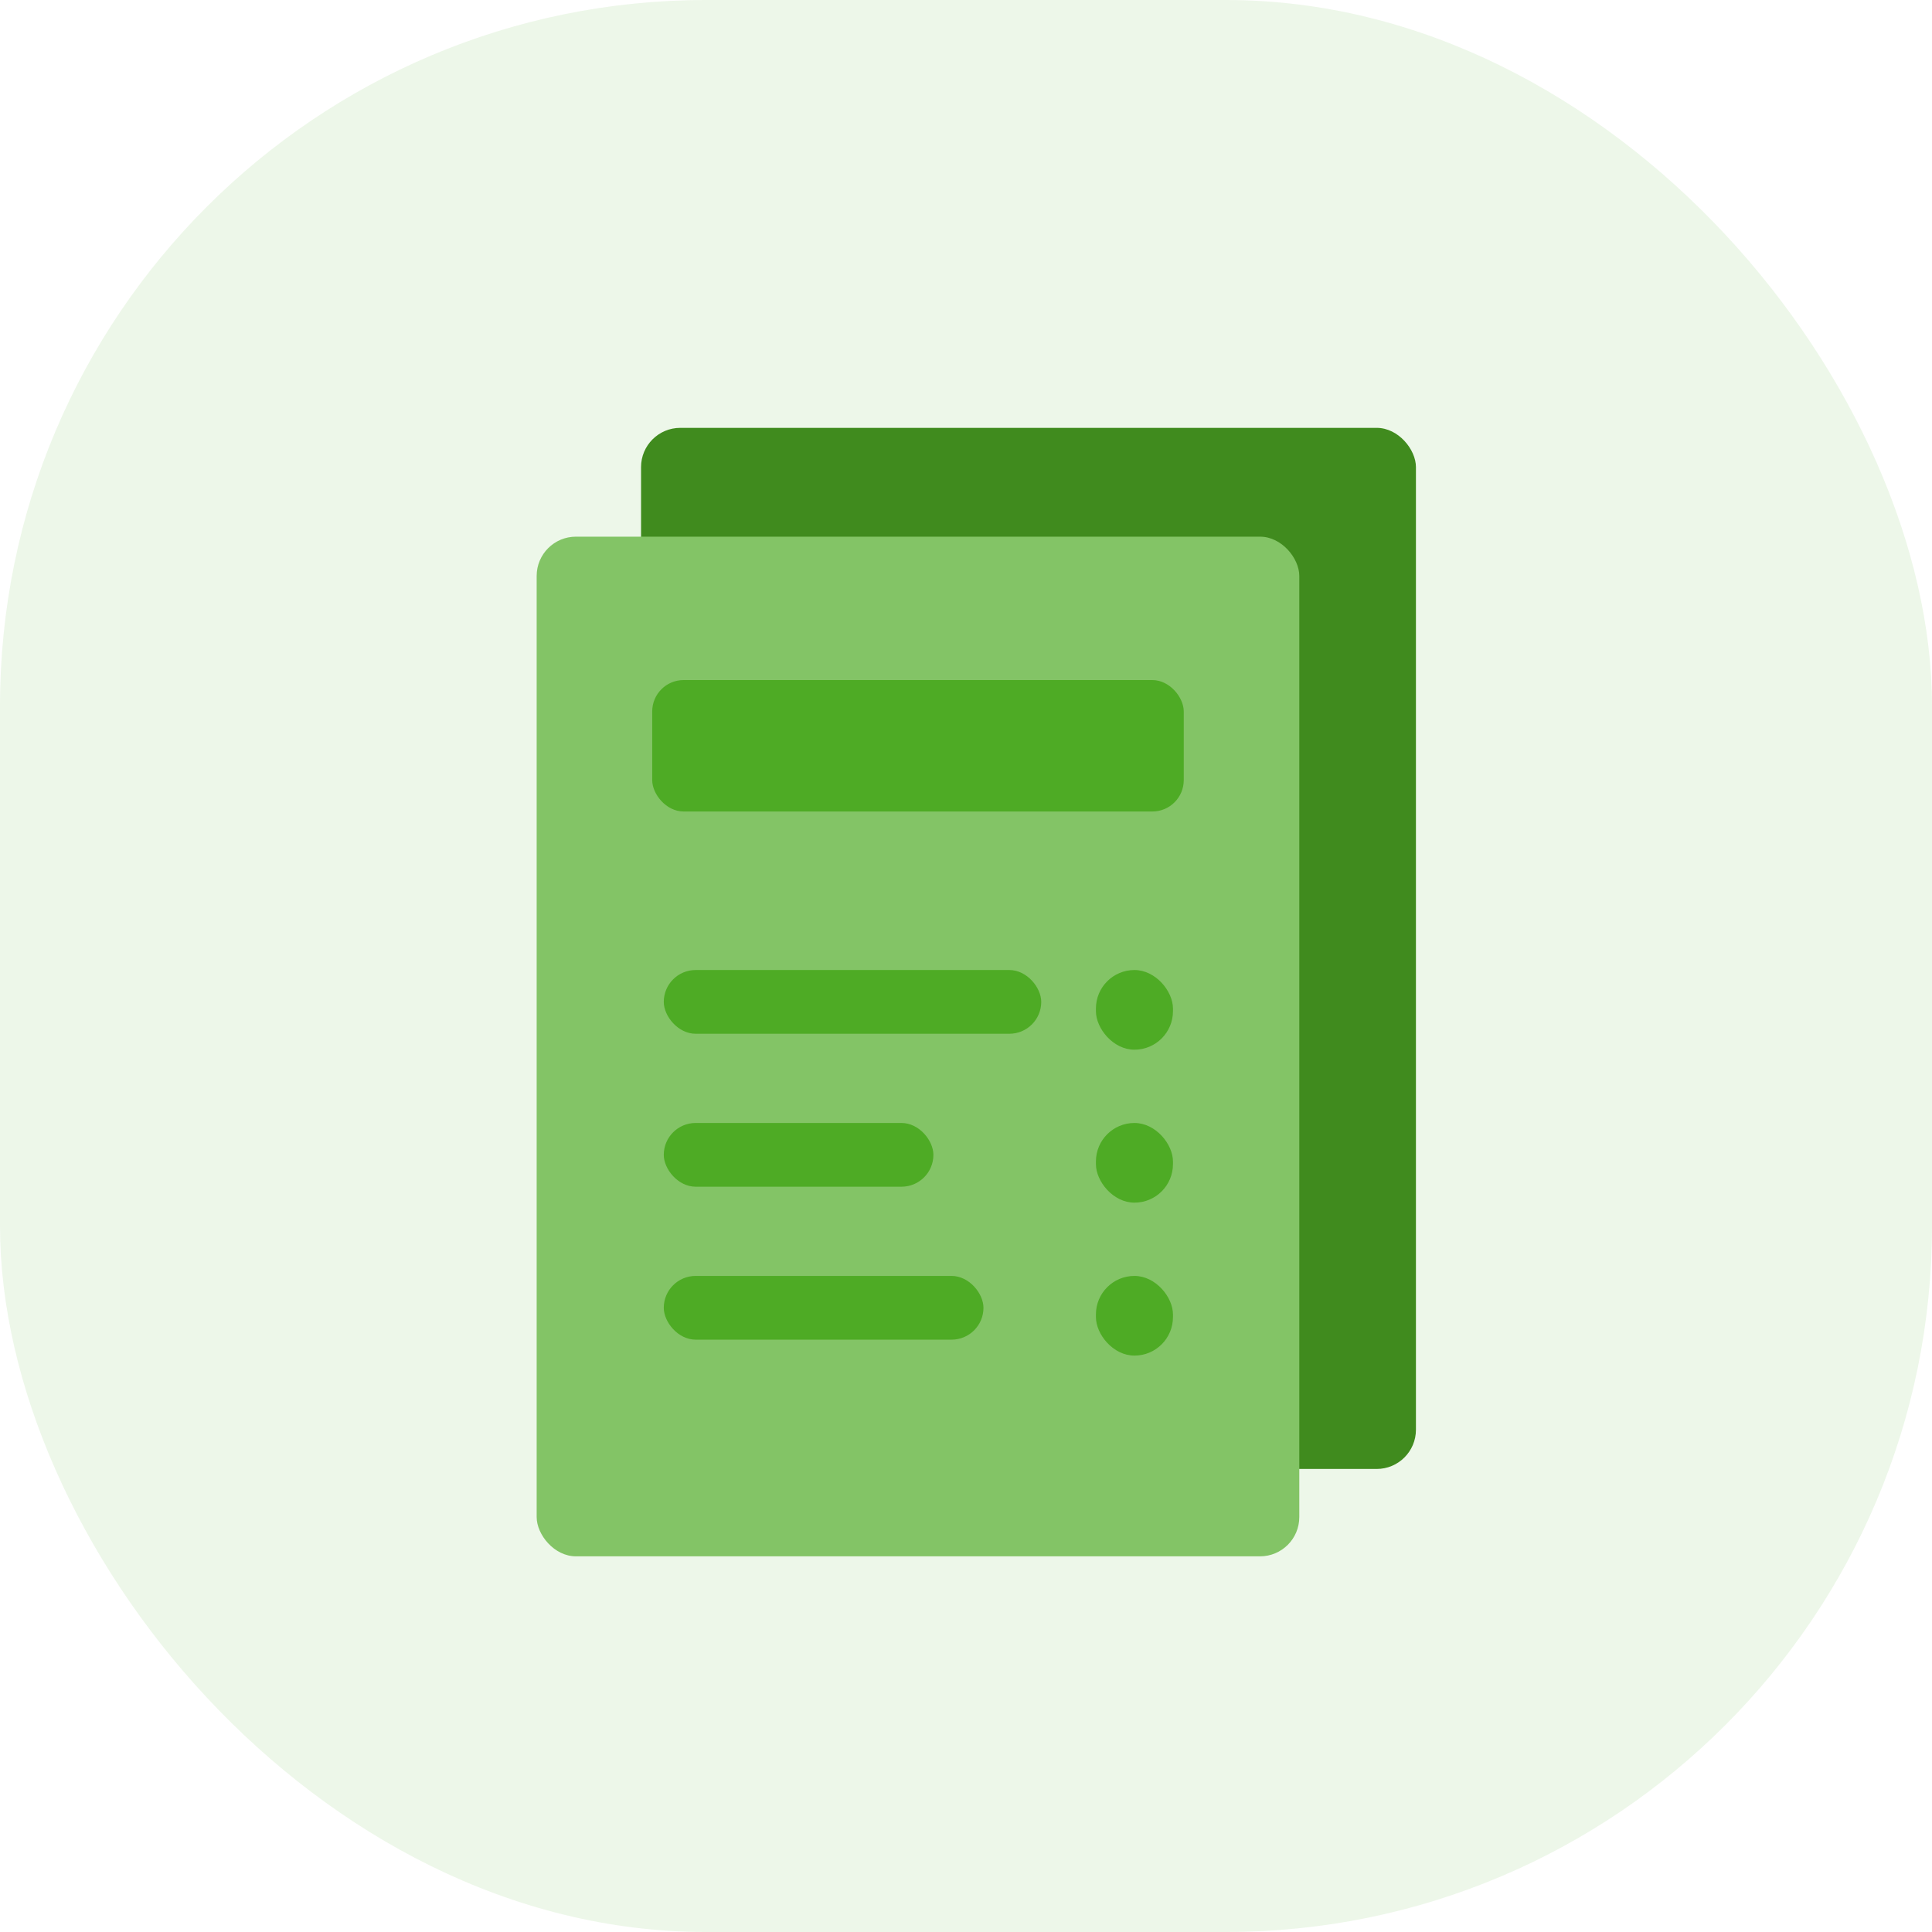 <svg width="72" height="72" viewBox="0 0 72 72" fill="none" xmlns="http://www.w3.org/2000/svg">
<rect width="72" height="72" fill="black" fill-opacity="0"/>
<rect opacity="0.1" width="72" height="72" rx="26.31" fill="#4EAB25"/>
<rect width="33" height="43" fill="black" fill-opacity="0" transform="translate(20 15)"/>
<rect x="23.89" y="15.945" width="28.878" height="38.799" rx="1.463" fill="#408B1E"/>
<rect x="20" y="20" width="28.421" height="38" rx="1.463" fill="#83C466"/>
<rect x="24.306" y="25.344" width="19.809" height="4.898" rx="1.17" fill="#4EAB25"/>
<rect x="24.737" y="36.15" width="14.067" height="2.375" rx="1.188" fill="#4EAB25"/>
<rect x="40.842" y="36.15" width="2.871" height="2.969" rx="1.435" fill="#4EAB25"/>
<rect x="24.737" y="41.85" width="10.048" height="2.375" rx="1.188" fill="#4EAB25"/>
<rect x="40.842" y="41.85" width="2.871" height="2.969" rx="1.435" fill="#4EAB25"/>
<rect x="24.737" y="47.55" width="11.914" height="2.375" rx="1.188" fill="#4EAB25"/>
<rect x="40.842" y="47.55" width="2.871" height="2.969" rx="1.435" fill="#4EAB25"/>
</svg>
